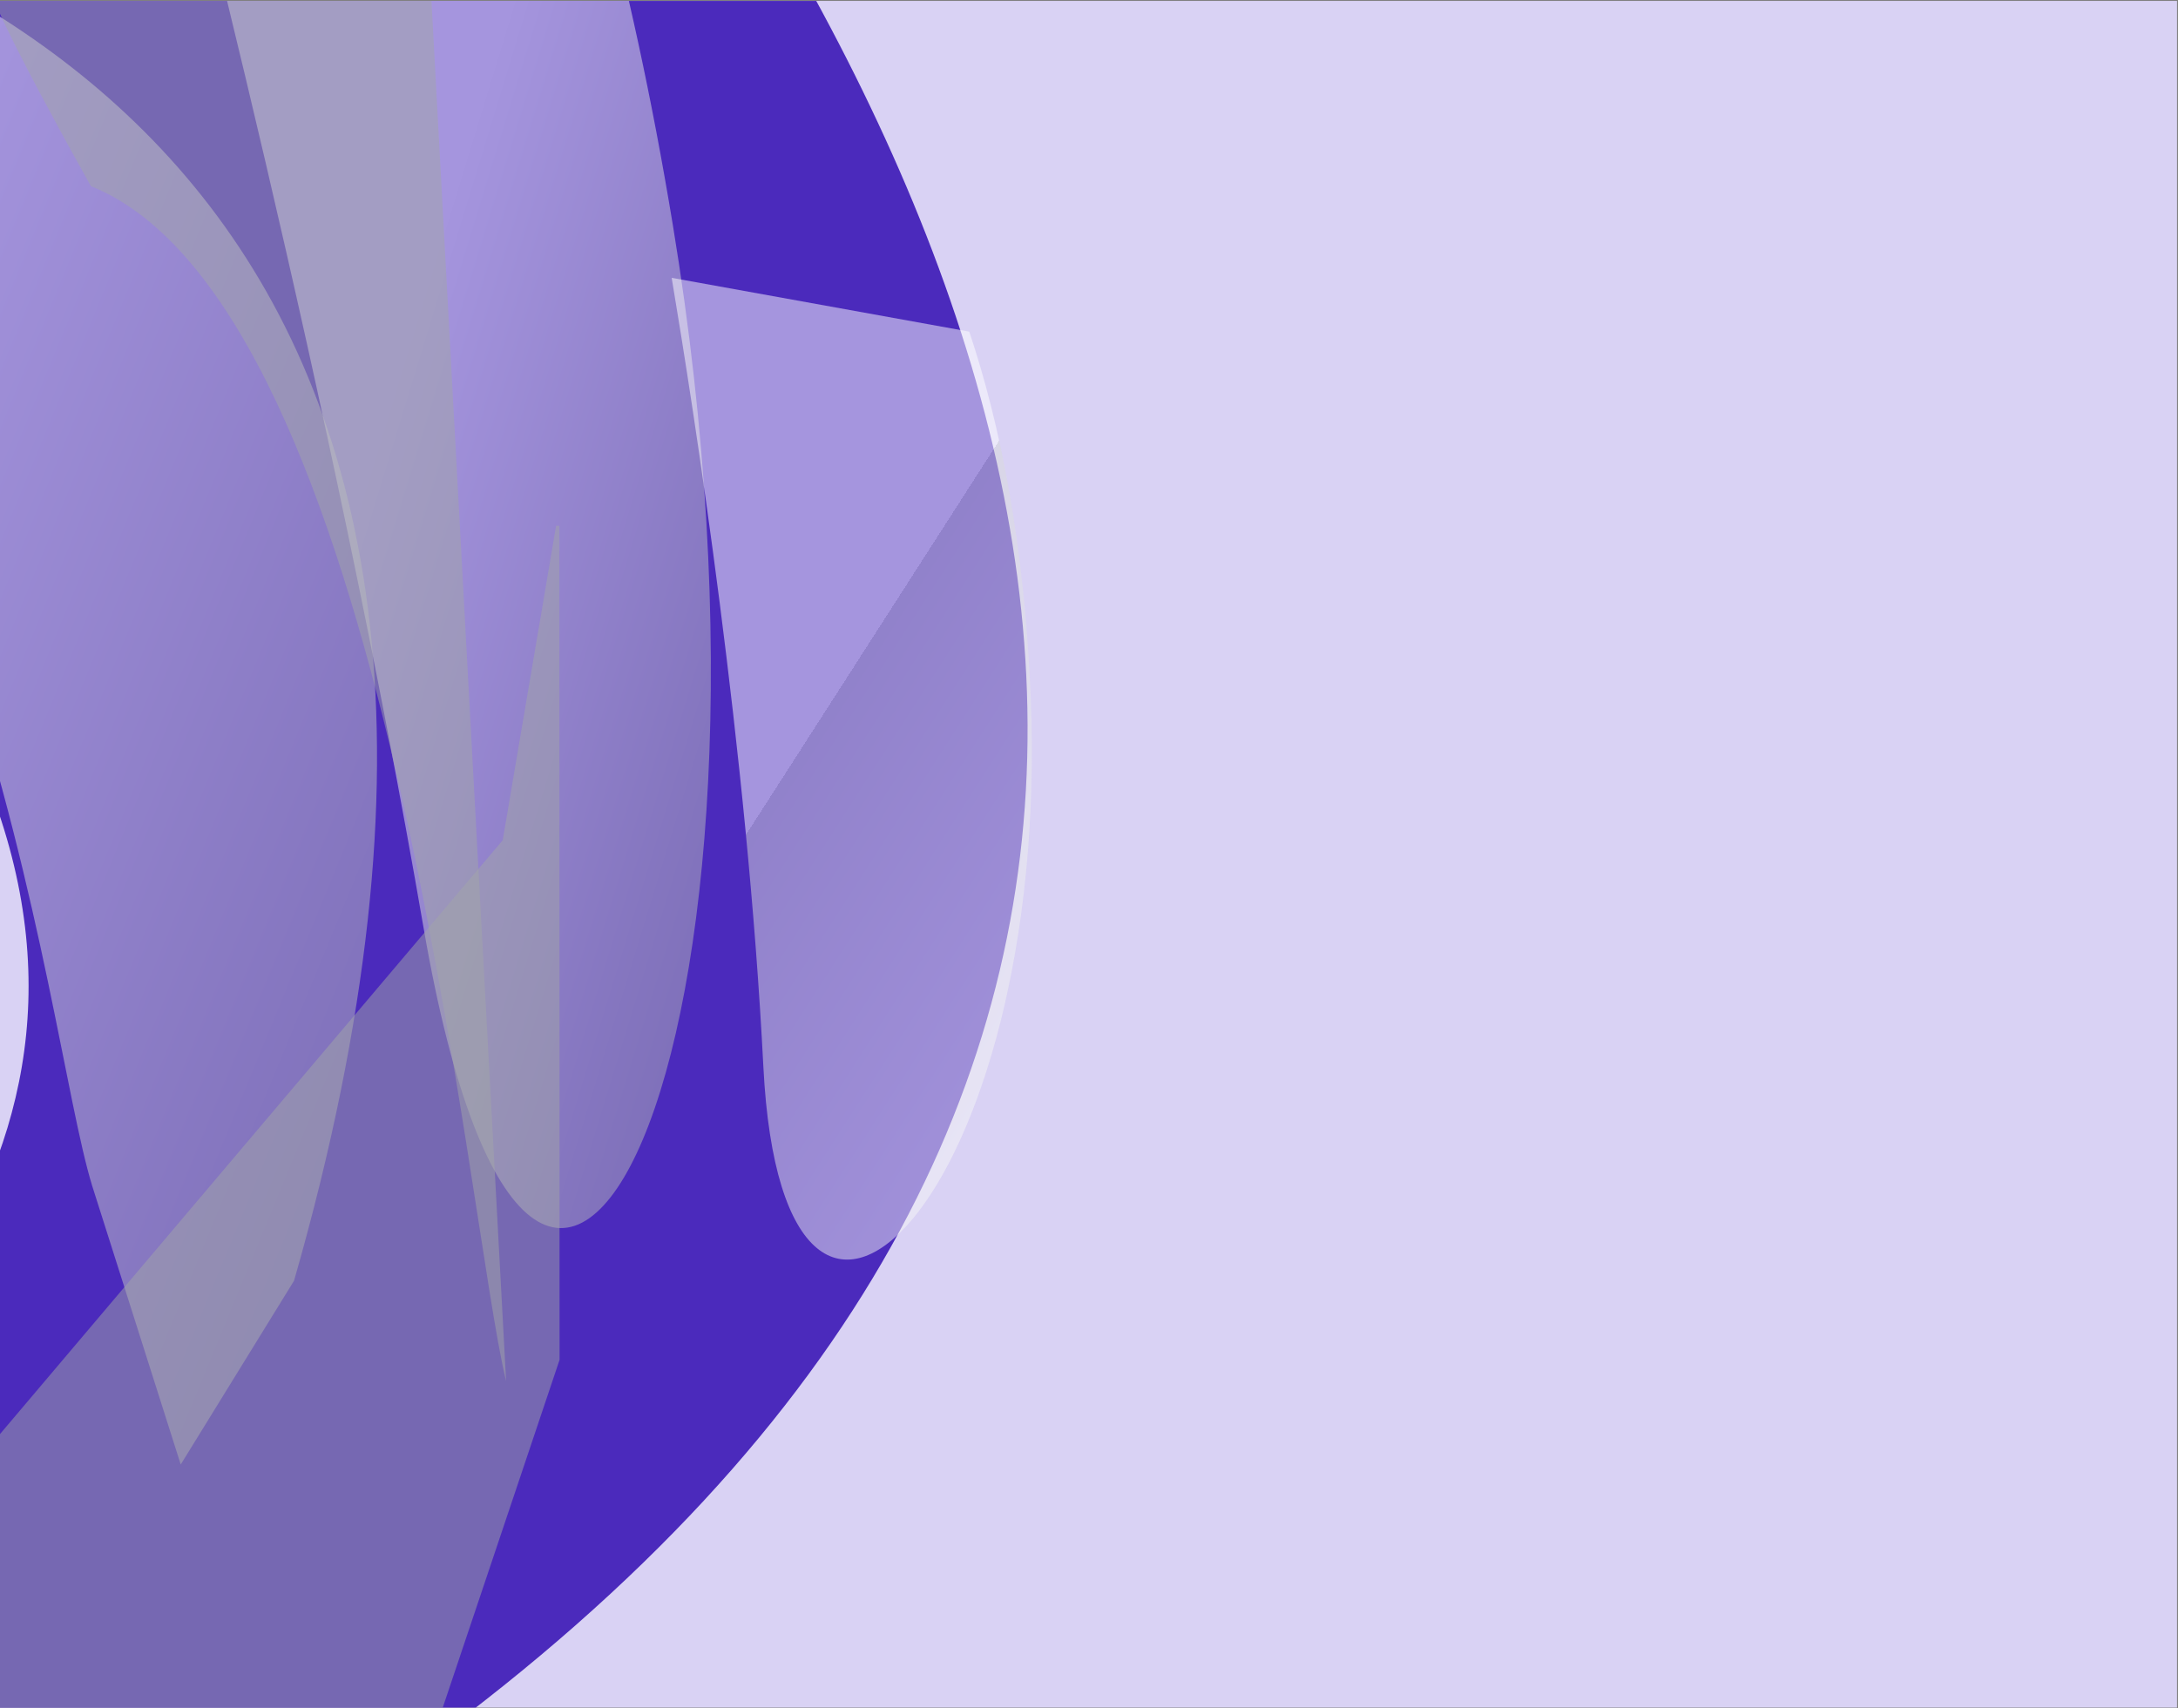 <svg width="1787" height="1402" viewBox="0 0 1787 1402" fill="none" xmlns="http://www.w3.org/2000/svg">
<rect x="0" y="0" width="1787" height="1402" fill="#808080" stroke="none"/>
<g clip-path="url(#clip0)">
<rect width="1786.19" height="1400.62" transform="matrix(1 -0 0 1 0 0.774)" fill="#D9D2F4"/>
<path d="M-524.994 -1363C-356.375 -1054.43 1788.5 379 348.197 1433.17L204.502 1640.65L148.248 1818.75L-580.994 1598.5C-587.811 1348.7 675.78 1018.42 -431.104 156.586L-524.994 -1363Z" fill="#4B2ABC"/>
<path style="mix-blend-mode:multiply" opacity="0.5" d="M108.89 -304.345L422.171 -304.192C470.417 -185.068 517.293 -26.13 552.056 184.686C665.082 870.124 441.739 1307.67 347.579 761.71C273.337 331.229 155.444 -128.905 108.89 -304.345Z" fill="url(#paint0_linear)"/>
<path style="mix-blend-mode:multiply" opacity="0.5" d="M75.617 973.158C33.989 837.204 -3.948 306.555 -409 -86.773L-349.59 -119.677C5.191 -45.477 489.512 185.596 241.266 1051.05L148.279 1201.9L75.617 973.158Z" fill="url(#paint1_linear)"/>
<path style="mix-blend-mode:multiply" opacity="0.5" d="M415.269 1133.5L353.227 -13.596L-8.943 -13.551C-9.477 3.656 74.599 152.791 74.599 152.791C318.916 250.846 382.797 1002.98 415.269 1133.5Z" fill="url(#paint2_linear)"/>
<path style="mix-blend-mode:multiply" opacity="0.5" d="M26.897 1677.27L350.521 1439.34L459.12 1115.95L458.932 431.439L456.285 431.438L412.468 689.546L-79.504 1270.86C-80.575 1280.19 -78.651 1392.5 -78.651 1392.5C345.668 1459.94 -28.525 1604.36 26.897 1677.27Z" fill="url(#paint3_linear)"/>
<path style="mix-blend-mode:multiply" opacity="0.5" d="M551.091 228L795.262 272.166C820.486 347.559 840.505 445.688 845.689 571.989C862.543 982.64 642.98 1203.2 626.333 875.531C613.209 617.169 569.142 335.587 551.091 228Z" fill="url(#paint4_linear)"/>
</g>
<defs>
<linearGradient id="paint0_linear" x1="548.71" y1="1259.93" x2="81.9" y2="1117.25" gradientUnits="userSpaceOnUse">
<stop stop-color="#A2A5A7"/>
<stop offset="0.34" stop-color="#BFC1C2"/>
<stop offset="1" stop-color="white"/>
</linearGradient>
<linearGradient id="paint1_linear" x1="465.927" y1="1044.07" x2="-307.833" y2="725.395" gradientUnits="userSpaceOnUse">
<stop stop-color="#A2A5A7"/>
<stop offset="0.34" stop-color="#BFC1C2"/>
<stop offset="1" stop-color="white"/>
</linearGradient>
<linearGradient id="paint2_linear" x1="31028" y1="-794131" x2="-341325" y2="-946375" gradientUnits="userSpaceOnUse">
<stop stop-color="#A2A5A7"/>
<stop offset="0.34" stop-color="#BFC1C2"/>
<stop offset="1" stop-color="white"/>
</linearGradient>
<linearGradient id="paint3_linear" x1="60502" y1="-429123" x2="-211188" y2="-804692" gradientUnits="userSpaceOnUse">
<stop stop-color="#A2A5A7"/>
<stop offset="0.34" stop-color="#BFC1C2"/>
<stop offset="1" stop-color="white"/>
</linearGradient>
<linearGradient id="paint4_linear" x1="731.321" y1="1190.76" x2="416.966" y2="988.911" gradientUnits="userSpaceOnUse">
<stop stop-color="white"/>
<stop offset="1" stop-color="#D8D9DA"/>
<stop offset="1" stop-color="white"/>
</linearGradient>
<clipPath id="clip0">
<rect width="1786.19" height="1400.62" fill="white" transform="matrix(1 -0 0 1 0 0.774)"/>
</clipPath>
</defs>
</svg>
